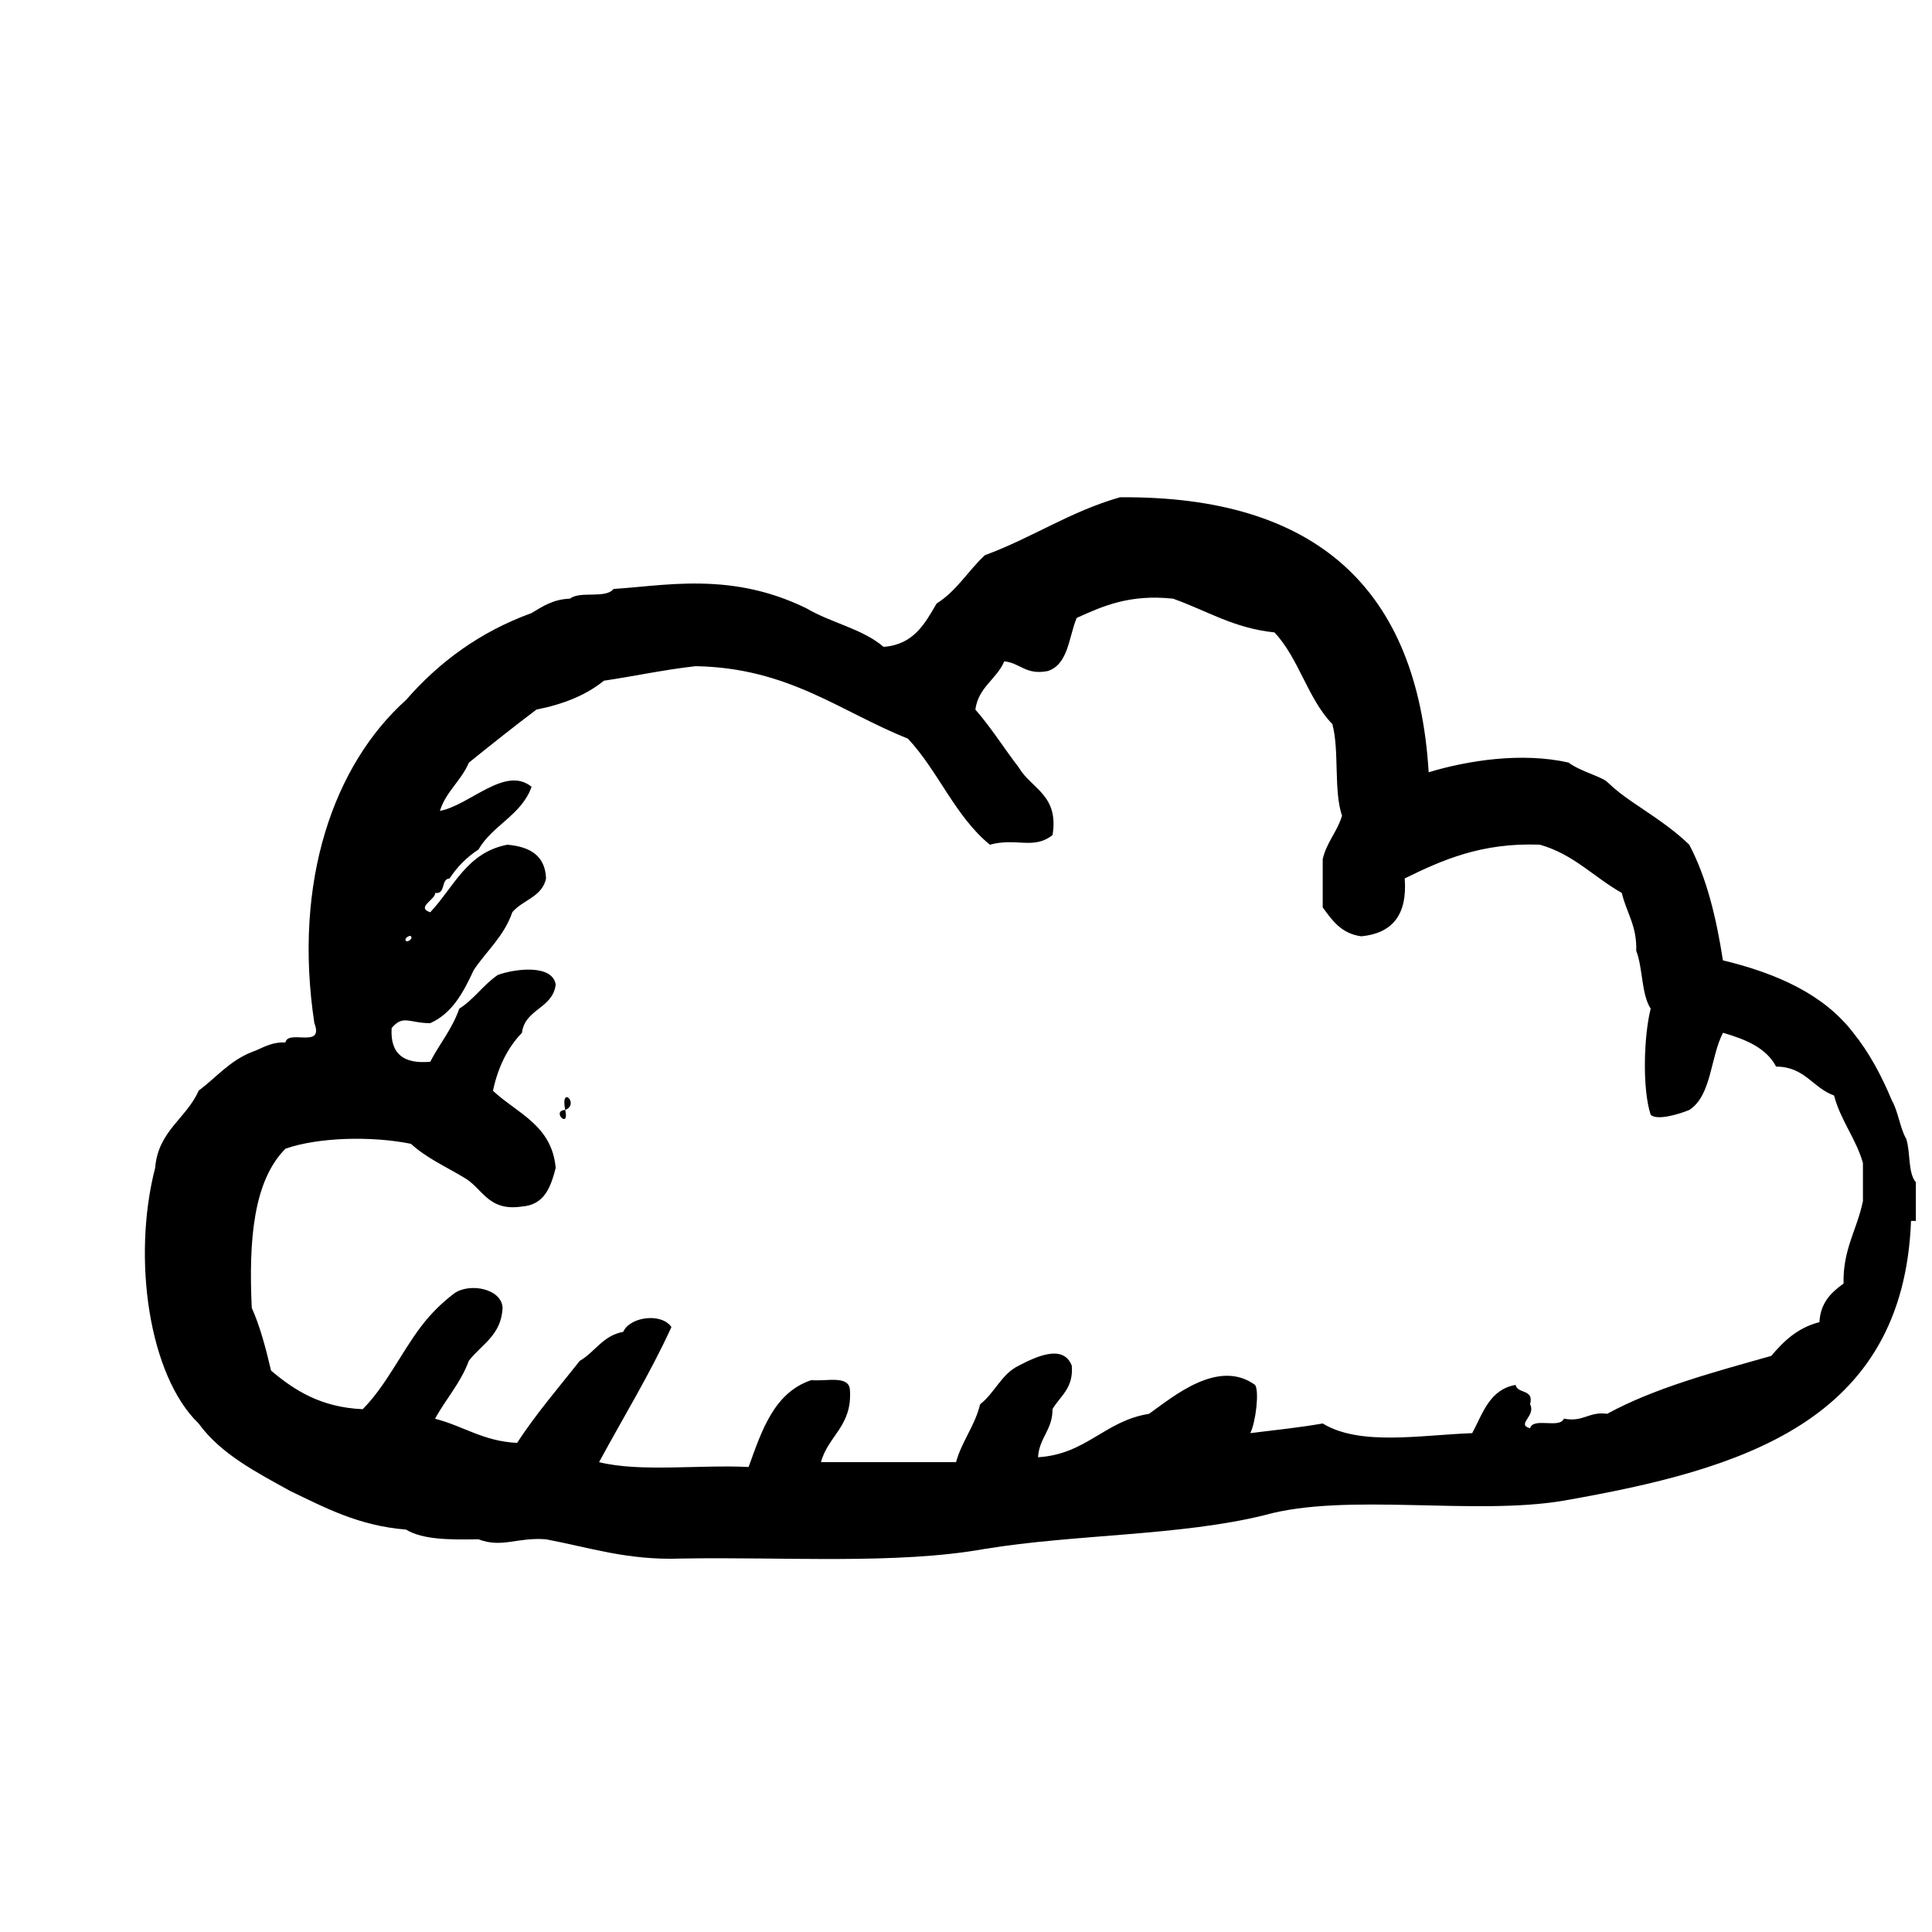 <?xml version="1.0" encoding="utf-8"?>
<!-- Generator: Adobe Illustrator 16.0.0, SVG Export Plug-In . SVG Version: 6.00 Build 0)  -->
<!DOCTYPE svg PUBLIC "-//W3C//DTD SVG 1.1//EN" "http://www.w3.org/Graphics/SVG/1.1/DTD/svg11.dtd">
<svg version="1.1" id="Layer_1" xmlns="http://www.w3.org/2000/svg"  x="0px" y="0px"
	 width="120px" height="120px" viewBox="0 0 120 120" enable-background="new 0 0 120 120" xml:space="preserve">
<g id="weather-cloud">
	<g>
		<path d="M118.398,70.734c-0.399-0.694-0.494-1.7-0.896-2.396c-0.646-1.551-1.415-2.979-2.396-4.195
			c-1.821-2.373-4.711-3.676-8.092-4.494c-0.416-2.676-1.021-5.166-2.095-7.188c-1.095-1.058-2.325-1.82-3.601-2.698
			c-0.463-0.321-0.938-0.667-1.496-1.198c-0.336-0.324-1.661-0.651-2.396-1.2c-2.902-0.659-6.279-0.129-8.689,0.602
			c-0.688-11.393-6.981-17.184-19.174-17.08c-3.107,0.885-5.463,2.525-8.391,3.597c-1.038,0.96-1.76,2.235-2.995,2.997
			c-0.736,1.263-1.434,2.561-3.298,2.696c-1.282-1.112-3.291-1.501-4.794-2.396c-1.612-0.783-3.44-1.354-5.692-1.498
			c-2.345-0.148-4.232,0.162-6.29,0.299c-0.474,0.625-2.097,0.102-2.7,0.602c-1.058,0.035-1.704,0.488-2.393,0.896
			c-3.223,1.174-5.742,3.047-7.789,5.395c-4.468,4.007-7.037,11.229-5.696,20.072c0.622,1.621-1.633,0.365-1.797,1.201
			c-0.929-0.033-1.43,0.363-2.096,0.6c-1.36,0.534-2.211,1.584-3.294,2.396c-0.762,1.736-2.509,2.482-2.702,4.794
			c-1.446,5.628-0.387,12.899,2.702,15.878c1.385,1.904,3.573,3.018,5.689,4.193c2.162,1.033,4.236,2.156,7.193,2.396
			c1.053,0.643,2.765,0.629,4.492,0.602c1.49,0.56,2.371-0.135,4.195,0c2.688,0.504,5.07,1.319,8.389,1.197
			c6.375-0.117,13.371,0.387,18.875-0.599c5.578-0.916,12.181-0.808,17.379-2.099c5.072-1.418,13.027,0.049,18.578-0.899
			c11.043-1.937,21.093-4.871,21.569-17.375h0.3v-2.396C118.493,72.838,118.674,71.562,118.398,70.734z M25.521,58.15
			c0.153,0.157-0.218,0.385-0.298,0.299C25.066,58.295,25.436,58.067,25.521,58.15z M115.703,74.629
			c-0.354,1.74-1.242,2.949-1.197,5.096c-0.753,0.543-1.43,1.166-1.498,2.396c-1.352,0.344-2.215,1.177-2.994,2.097
			c-3.58,1.013-7.216,1.976-10.188,3.595c-1.155-0.157-1.464,0.537-2.692,0.302c-0.255,0.646-1.91-0.112-2.099,0.6
			c-0.884-0.255,0.387-0.755,0-1.498c0.263-0.962-0.777-0.622-0.899-1.196c-1.617,0.28-2.031,1.76-2.695,2.994
			c-3.219,0.119-6.963,0.812-9.287-0.6c-1.445,0.255-2.986,0.41-4.494,0.6c0.345-0.729,0.561-2.584,0.298-2.994
			c-2.294-1.66-5.089,0.731-6.591,1.795c-2.762,0.438-3.883,2.512-6.893,2.696c0.075-1.228,0.906-1.687,0.9-2.991
			c0.479-0.82,1.311-1.287,1.197-2.697c-0.539-1.387-2.278-0.525-3.297,0c-1.076,0.52-1.491,1.699-2.396,2.396
			c-0.334,1.364-1.126,2.271-1.497,3.597h-8.39c0.445-1.649,1.957-2.234,1.799-4.496c-0.067-0.93-1.491-0.504-2.397-0.6
			c-2.318,0.779-3.072,3.12-3.896,5.396c-3.039-0.153-6.729,0.334-9.287-0.3c1.507-2.791,3.142-5.442,4.493-8.389
			c-0.608-0.904-2.578-0.652-2.996,0.297c-1.268,0.229-1.746,1.252-2.695,1.799c-1.324,1.674-2.71,3.281-3.896,5.097
			c-2.101-0.101-3.345-1.054-5.093-1.5c0.667-1.232,1.586-2.209,2.096-3.597c0.779-1.021,2.019-1.576,2.097-3.295
			c-0.056-1.182-2.024-1.574-2.997-0.9c-0.798,0.604-1.495,1.302-2.096,2.102c-1.243,1.653-2.151,3.639-3.594,5.096
			c-2.587-0.113-4.232-1.164-5.693-2.397c-0.324-1.376-0.674-2.728-1.198-3.896c-0.199-4.192,0.101-7.891,2.096-9.889
			c2.076-0.72,5.381-0.789,7.791-0.302c0.931,0.864,2.172,1.421,3.296,2.097c1.154,0.645,1.477,2.121,3.596,1.799
			c1.4-0.101,1.789-1.201,2.098-2.396c-0.232-2.663-2.405-3.394-3.896-4.794c0.316-1.482,0.914-2.682,1.799-3.598
			c0.193-1.504,1.903-1.489,2.098-2.994c-0.198-1.301-2.596-0.975-3.596-0.6c-0.894,0.604-1.479,1.516-2.396,2.096
			c-0.436,1.264-1.223,2.175-1.8,3.293c-1.649,0.154-2.502-0.49-2.397-2.094c0.718-0.853,1.105-0.297,2.397-0.302
			c1.381-0.618,2.063-1.928,2.699-3.296c0.8-1.196,1.888-2.104,2.396-3.591c0.633-0.768,1.855-0.942,2.097-2.101
			c-0.054-1.444-1.026-1.972-2.398-2.096c-2.52,0.472-3.338,2.651-4.794,4.196c-0.917-0.3,0.347-0.802,0.302-1.2
			c0.689,0.09,0.332-0.867,0.898-0.9c0.474-0.726,1.07-1.323,1.797-1.8c0.876-1.519,2.668-2.125,3.297-3.893
			c-1.633-1.337-3.836,1.145-5.695,1.498c0.382-1.217,1.327-1.871,1.799-2.998c1.381-1.112,2.771-2.221,4.197-3.296
			c1.665-0.327,3.092-0.9,4.192-1.794c1.916-0.283,3.715-0.68,5.694-0.902c5.788,0.104,8.968,2.82,13.184,4.498
			c1.884,2.008,2.943,4.84,5.094,6.591c1.656-0.454,2.709,0.332,3.894-0.6c0.403-2.505-1.325-2.872-2.099-4.196
			c-0.912-1.185-1.715-2.479-2.697-3.597c0.193-1.404,1.318-1.874,1.797-2.997c0.999,0.104,1.331,0.871,2.699,0.604
			c1.283-0.419,1.301-2.097,1.797-3.299c1.646-0.749,3.311-1.483,5.99-1.196c2.062,0.73,3.757,1.834,6.293,2.095
			c1.51,1.588,2.068,4.123,3.598,5.694c0.445,1.649,0.07,4.12,0.6,5.693c-0.299,1.002-0.955,1.641-1.199,2.693v2.999
			c0.589,0.812,1.162,1.633,2.397,1.796c1.912-0.182,2.872-1.32,2.696-3.595c2.346-1.148,4.76-2.229,8.389-2.096
			c2.104,0.59,3.366,2.026,5.094,2.996c0.283,1.212,0.951,2.043,0.897,3.593c0.421,1.082,0.31,2.688,0.899,3.598
			c-0.424,1.635-0.537,4.976,0,6.593c0.398,0.366,1.73-0.029,2.396-0.302c1.396-0.898,1.305-3.291,2.096-4.795
			c1.395,0.408,2.676,0.924,3.297,2.1c1.793,0.009,2.27,1.324,3.599,1.797c0.419,1.577,1.351,2.646,1.794,4.193v2.396h-0.006V74.629
			z M35.107,68.938C36.021,68.583,34.783,67.35,35.107,68.938L35.107,68.938z M35.107,68.938
			C34.211,68.998,35.394,70.182,35.107,68.938L35.107,68.938z"/>
	</g>
</g>
</svg>

